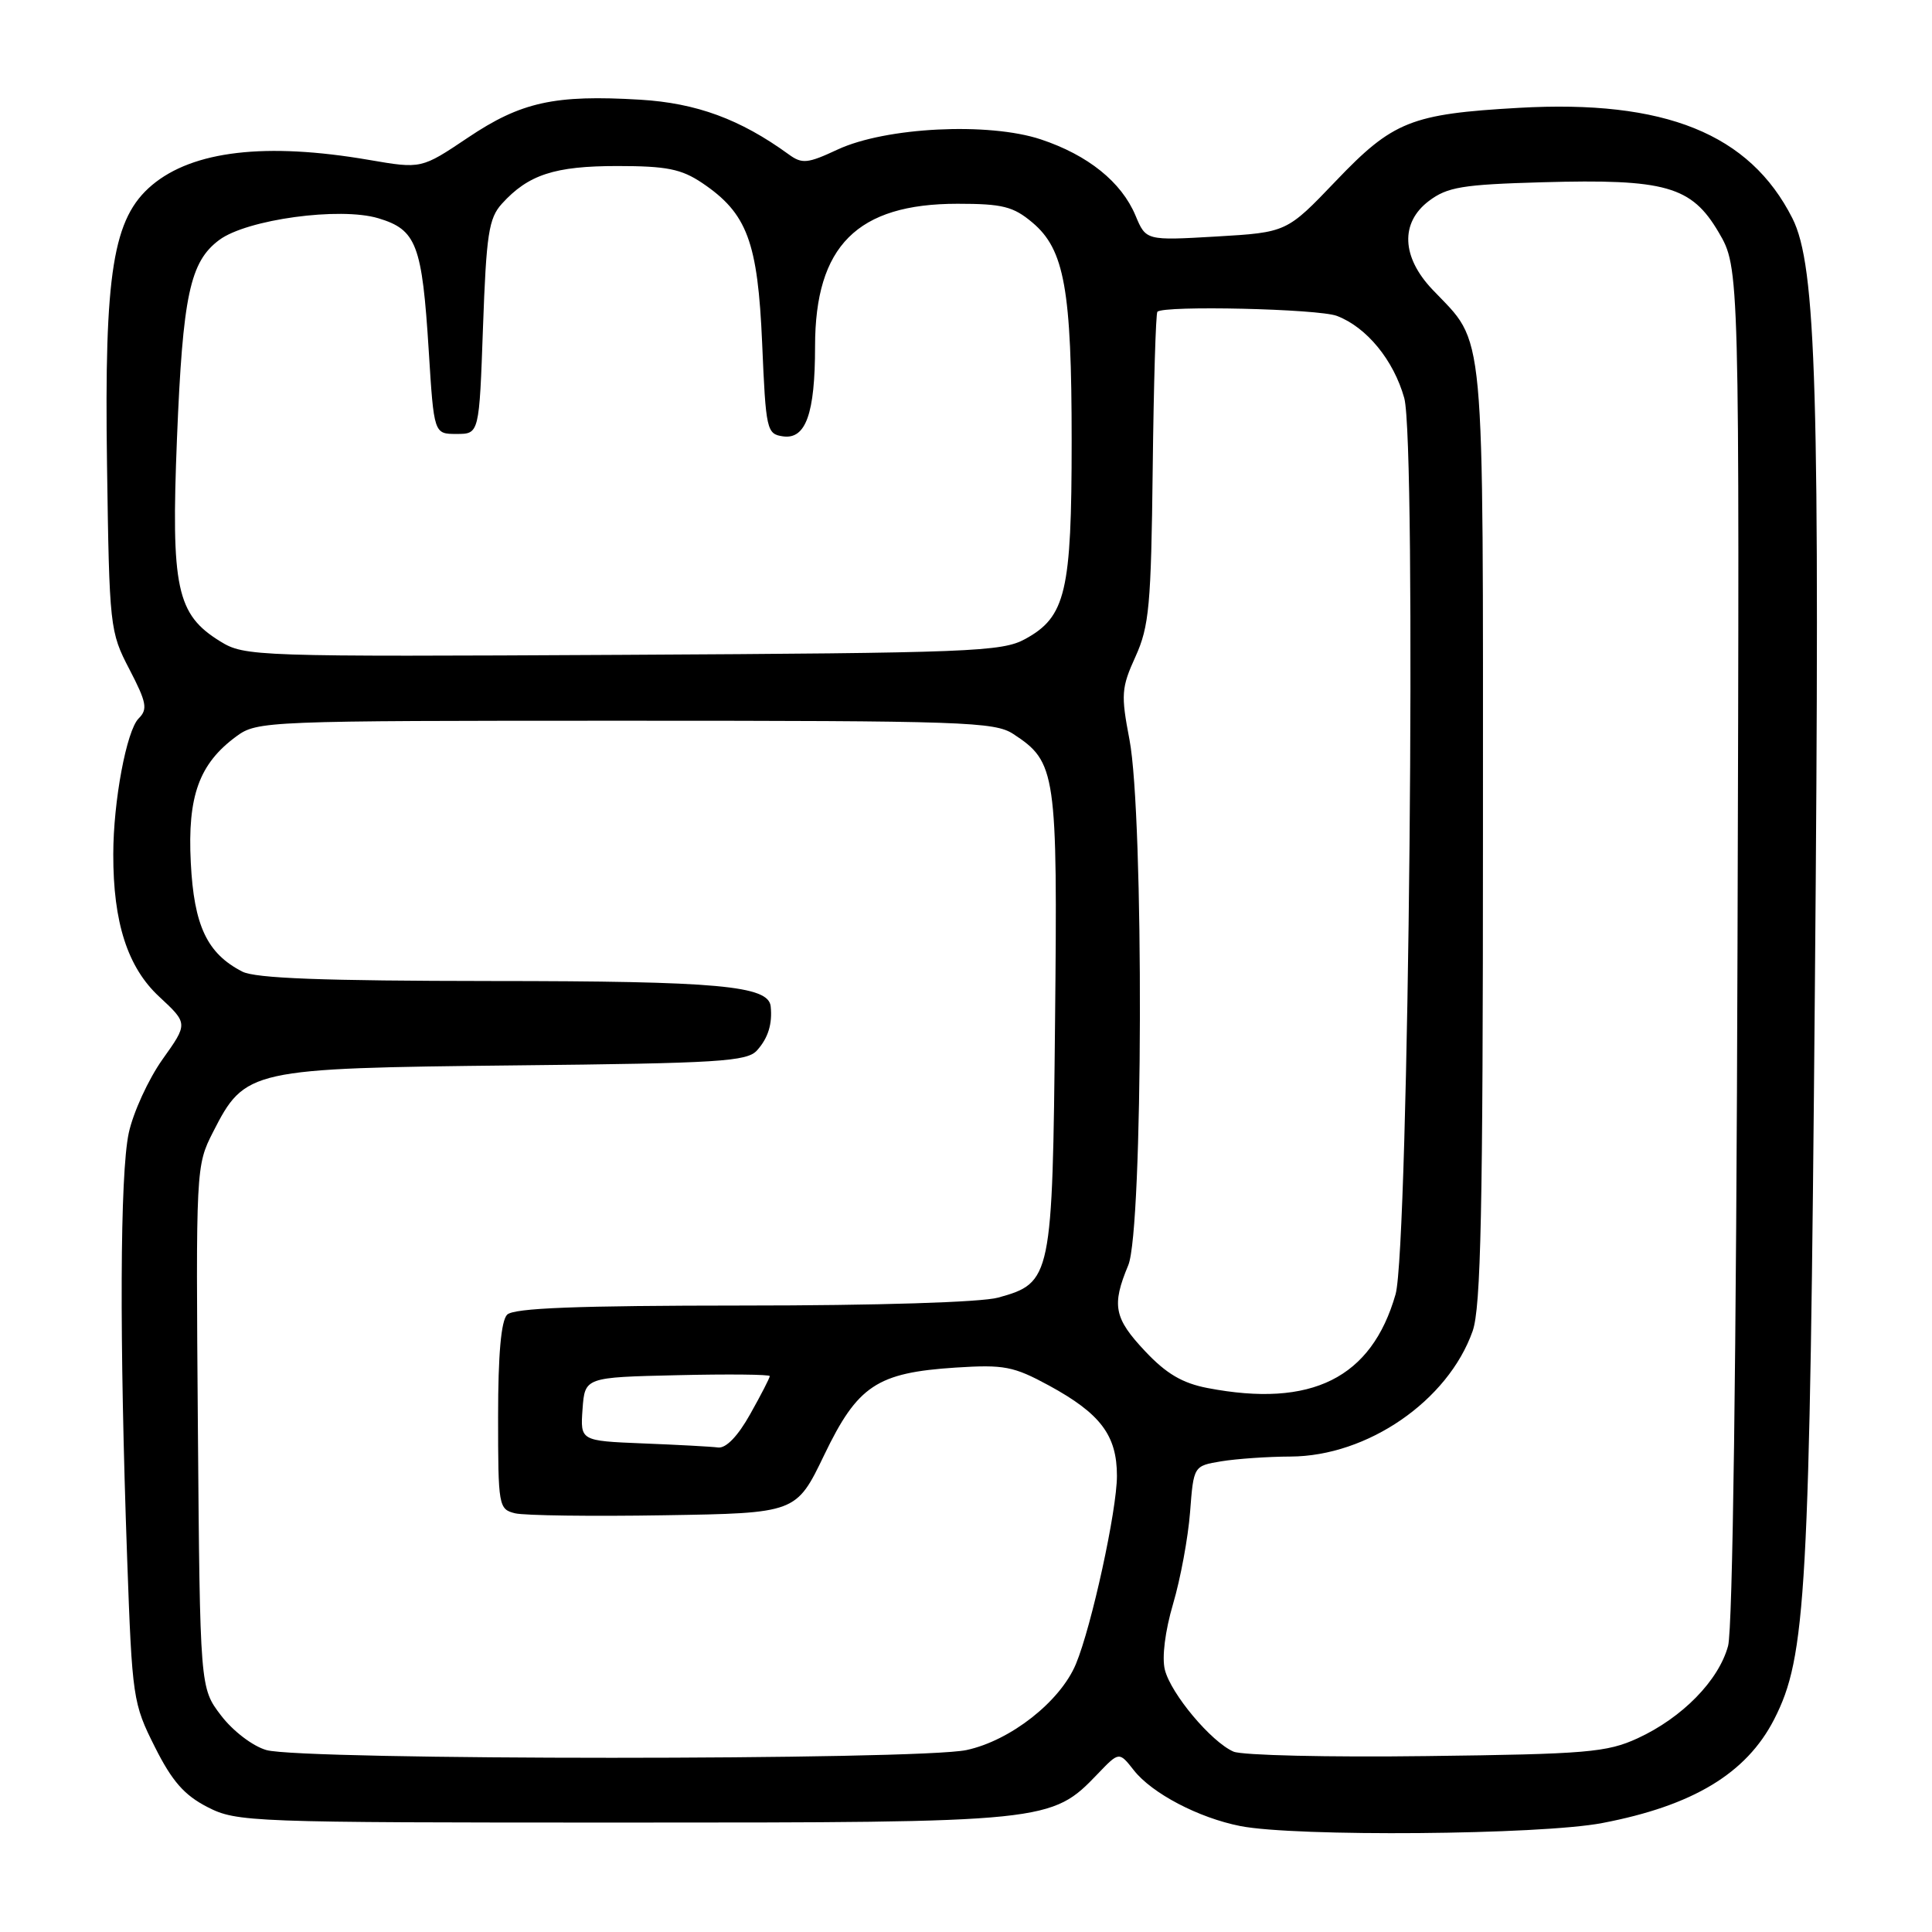 <?xml version="1.0" encoding="UTF-8" standalone="no"?>
<!DOCTYPE svg PUBLIC "-//W3C//DTD SVG 1.1//EN" "http://www.w3.org/Graphics/SVG/1.1/DTD/svg11.dtd" >
<svg xmlns="http://www.w3.org/2000/svg" xmlns:xlink="http://www.w3.org/1999/xlink" version="1.1" viewBox="0 0 256 256">
 <g >
 <path fill="currentColor"
d=" M 212.32 241.56 C 224.31 239.27 231.41 234.99 235.08 227.83 C 239.34 219.51 239.79 211.45 240.48 131.00 C 241.17 51.75 240.68 35.22 237.50 28.92 C 231.84 17.72 220.60 13.19 201.24 14.29 C 186.98 15.10 184.57 16.06 177.00 23.99 C 170.50 30.79 170.50 30.79 161.17 31.34 C 151.85 31.88 151.85 31.88 150.46 28.56 C 148.60 24.12 144.17 20.55 137.92 18.47 C 130.99 16.17 117.37 16.85 111.00 19.81 C 107.00 21.68 106.28 21.75 104.50 20.45 C 98.08 15.79 92.29 13.66 84.82 13.21 C 73.49 12.53 69.04 13.51 62.00 18.24 C 55.83 22.38 55.83 22.38 48.90 21.19 C 35.23 18.84 25.57 19.97 20.14 24.53 C 14.96 28.90 13.81 36.01 14.18 61.55 C 14.49 83.14 14.55 83.70 17.15 88.69 C 19.43 93.08 19.60 93.98 18.37 95.20 C 16.77 96.80 15.01 106.18 15.01 113.20 C 14.99 122.24 16.91 128.18 21.09 132.06 C 24.92 135.62 24.92 135.62 21.52 140.39 C 19.66 143.02 17.65 147.40 17.06 150.13 C 15.89 155.62 15.81 177.37 16.85 206.53 C 17.51 225.01 17.62 225.72 20.52 231.48 C 22.80 236.03 24.43 237.88 27.50 239.45 C 31.38 241.44 33.09 241.50 82.50 241.50 C 138.90 241.50 139.31 241.46 145.47 235.03 C 148.29 232.09 148.29 232.09 150.24 234.57 C 152.64 237.63 158.82 240.87 164.34 241.96 C 171.64 243.40 204.11 243.14 212.32 241.56 Z  M 35.29 231.89 C 33.48 231.37 30.85 229.36 29.29 227.31 C 26.50 223.66 26.50 223.66 26.22 189.08 C 25.95 154.80 25.96 154.46 28.22 150.02 C 32.47 141.68 33.06 141.55 68.16 141.17 C 95.32 140.89 99.00 140.66 100.32 139.17 C 101.78 137.54 102.36 135.68 102.12 133.35 C 101.84 130.61 95.17 130.00 65.10 129.99 C 42.80 129.97 33.85 129.64 32.10 128.74 C 27.44 126.34 25.70 122.67 25.28 114.29 C 24.83 105.49 26.38 101.20 31.32 97.57 C 34.09 95.54 35.17 95.50 82.87 95.50 C 127.69 95.50 131.81 95.64 134.27 97.26 C 139.95 100.98 140.14 102.27 139.80 135.35 C 139.46 169.40 139.34 169.98 132.26 171.94 C 130.03 172.56 116.24 172.99 98.45 172.99 C 76.42 173.00 68.08 173.32 67.20 174.20 C 66.40 175.00 66.00 179.46 66.00 187.68 C 66.00 199.59 66.07 199.98 68.25 200.52 C 69.49 200.82 78.38 200.94 88.00 200.78 C 105.50 200.50 105.50 200.50 109.21 192.80 C 113.64 183.59 116.19 181.89 126.64 181.21 C 133.06 180.80 134.29 181.04 138.98 183.58 C 145.83 187.31 148.00 190.19 148.00 195.56 C 148.00 200.12 144.64 215.51 142.56 220.50 C 140.49 225.46 133.90 230.64 128.07 231.89 C 121.70 233.26 40.01 233.26 35.29 231.89 Z  M 163.45 232.10 C 160.50 230.82 155.15 224.44 154.35 221.25 C 153.94 219.62 154.38 216.12 155.44 212.52 C 156.42 209.21 157.43 203.74 157.69 200.37 C 158.16 194.24 158.16 194.24 161.83 193.63 C 163.85 193.30 167.97 193.01 171.00 193.00 C 181.20 192.96 191.87 185.61 195.13 176.38 C 196.23 173.25 196.50 160.46 196.50 110.50 C 196.50 41.66 196.89 45.84 189.80 38.36 C 185.71 34.05 185.53 29.52 189.32 26.64 C 191.78 24.78 193.75 24.45 204.36 24.15 C 220.71 23.69 224.13 24.66 227.73 30.78 C 230.50 35.50 230.50 35.50 230.23 124.95 C 230.07 180.15 229.59 215.82 228.98 218.09 C 227.74 222.67 222.92 227.60 217.00 230.33 C 212.92 232.20 210.30 232.43 189.00 232.69 C 176.07 232.86 164.58 232.59 163.45 232.10 Z  M 85.19 191.26 C 76.89 190.92 76.89 190.92 77.19 186.71 C 77.50 182.50 77.50 182.50 89.75 182.22 C 96.49 182.06 102.00 182.12 102.00 182.34 C 102.00 182.57 100.84 184.83 99.41 187.37 C 97.78 190.29 96.21 191.92 95.16 191.80 C 94.25 191.68 89.76 191.44 85.19 191.26 Z  M 160.00 183.92 C 156.67 183.28 154.52 182.01 151.75 179.06 C 147.61 174.67 147.28 172.97 149.50 167.65 C 151.47 162.94 151.59 108.09 149.66 98.00 C 148.52 92.04 148.58 91.13 150.46 87.00 C 152.27 83.01 152.53 80.20 152.74 62.10 C 152.87 50.87 153.15 41.52 153.36 41.31 C 154.22 40.45 174.70 40.92 177.15 41.86 C 181.10 43.37 184.66 47.72 186.07 52.74 C 187.71 58.61 186.68 165.35 184.92 171.50 C 181.74 182.61 173.79 186.57 160.00 183.92 Z  M 29.19 84.99 C 23.39 81.42 22.65 77.94 23.45 58.09 C 24.22 39.12 25.17 34.68 29.06 31.79 C 32.73 29.07 45.03 27.39 50.13 28.92 C 55.19 30.44 55.93 32.38 56.81 46.47 C 57.50 57.50 57.50 57.50 60.50 57.50 C 63.50 57.50 63.50 57.50 64.00 43.35 C 64.44 31.03 64.76 28.92 66.50 27.00 C 70.00 23.14 73.49 22.00 81.80 22.00 C 88.34 22.00 90.28 22.39 93.05 24.25 C 99.01 28.27 100.41 32.02 100.99 45.50 C 101.48 57.00 101.59 57.51 103.75 57.82 C 106.77 58.25 108.00 54.81 108.00 45.90 C 108.00 32.58 113.58 27.00 126.88 27.00 C 132.84 27.00 134.27 27.36 136.80 29.49 C 141.05 33.06 142.00 38.35 142.00 58.47 C 142.00 78.42 141.22 81.74 135.83 84.68 C 132.76 86.36 128.63 86.52 82.50 86.77 C 33.70 87.03 32.42 86.98 29.19 84.99 Z "/>
</g>
</svg>